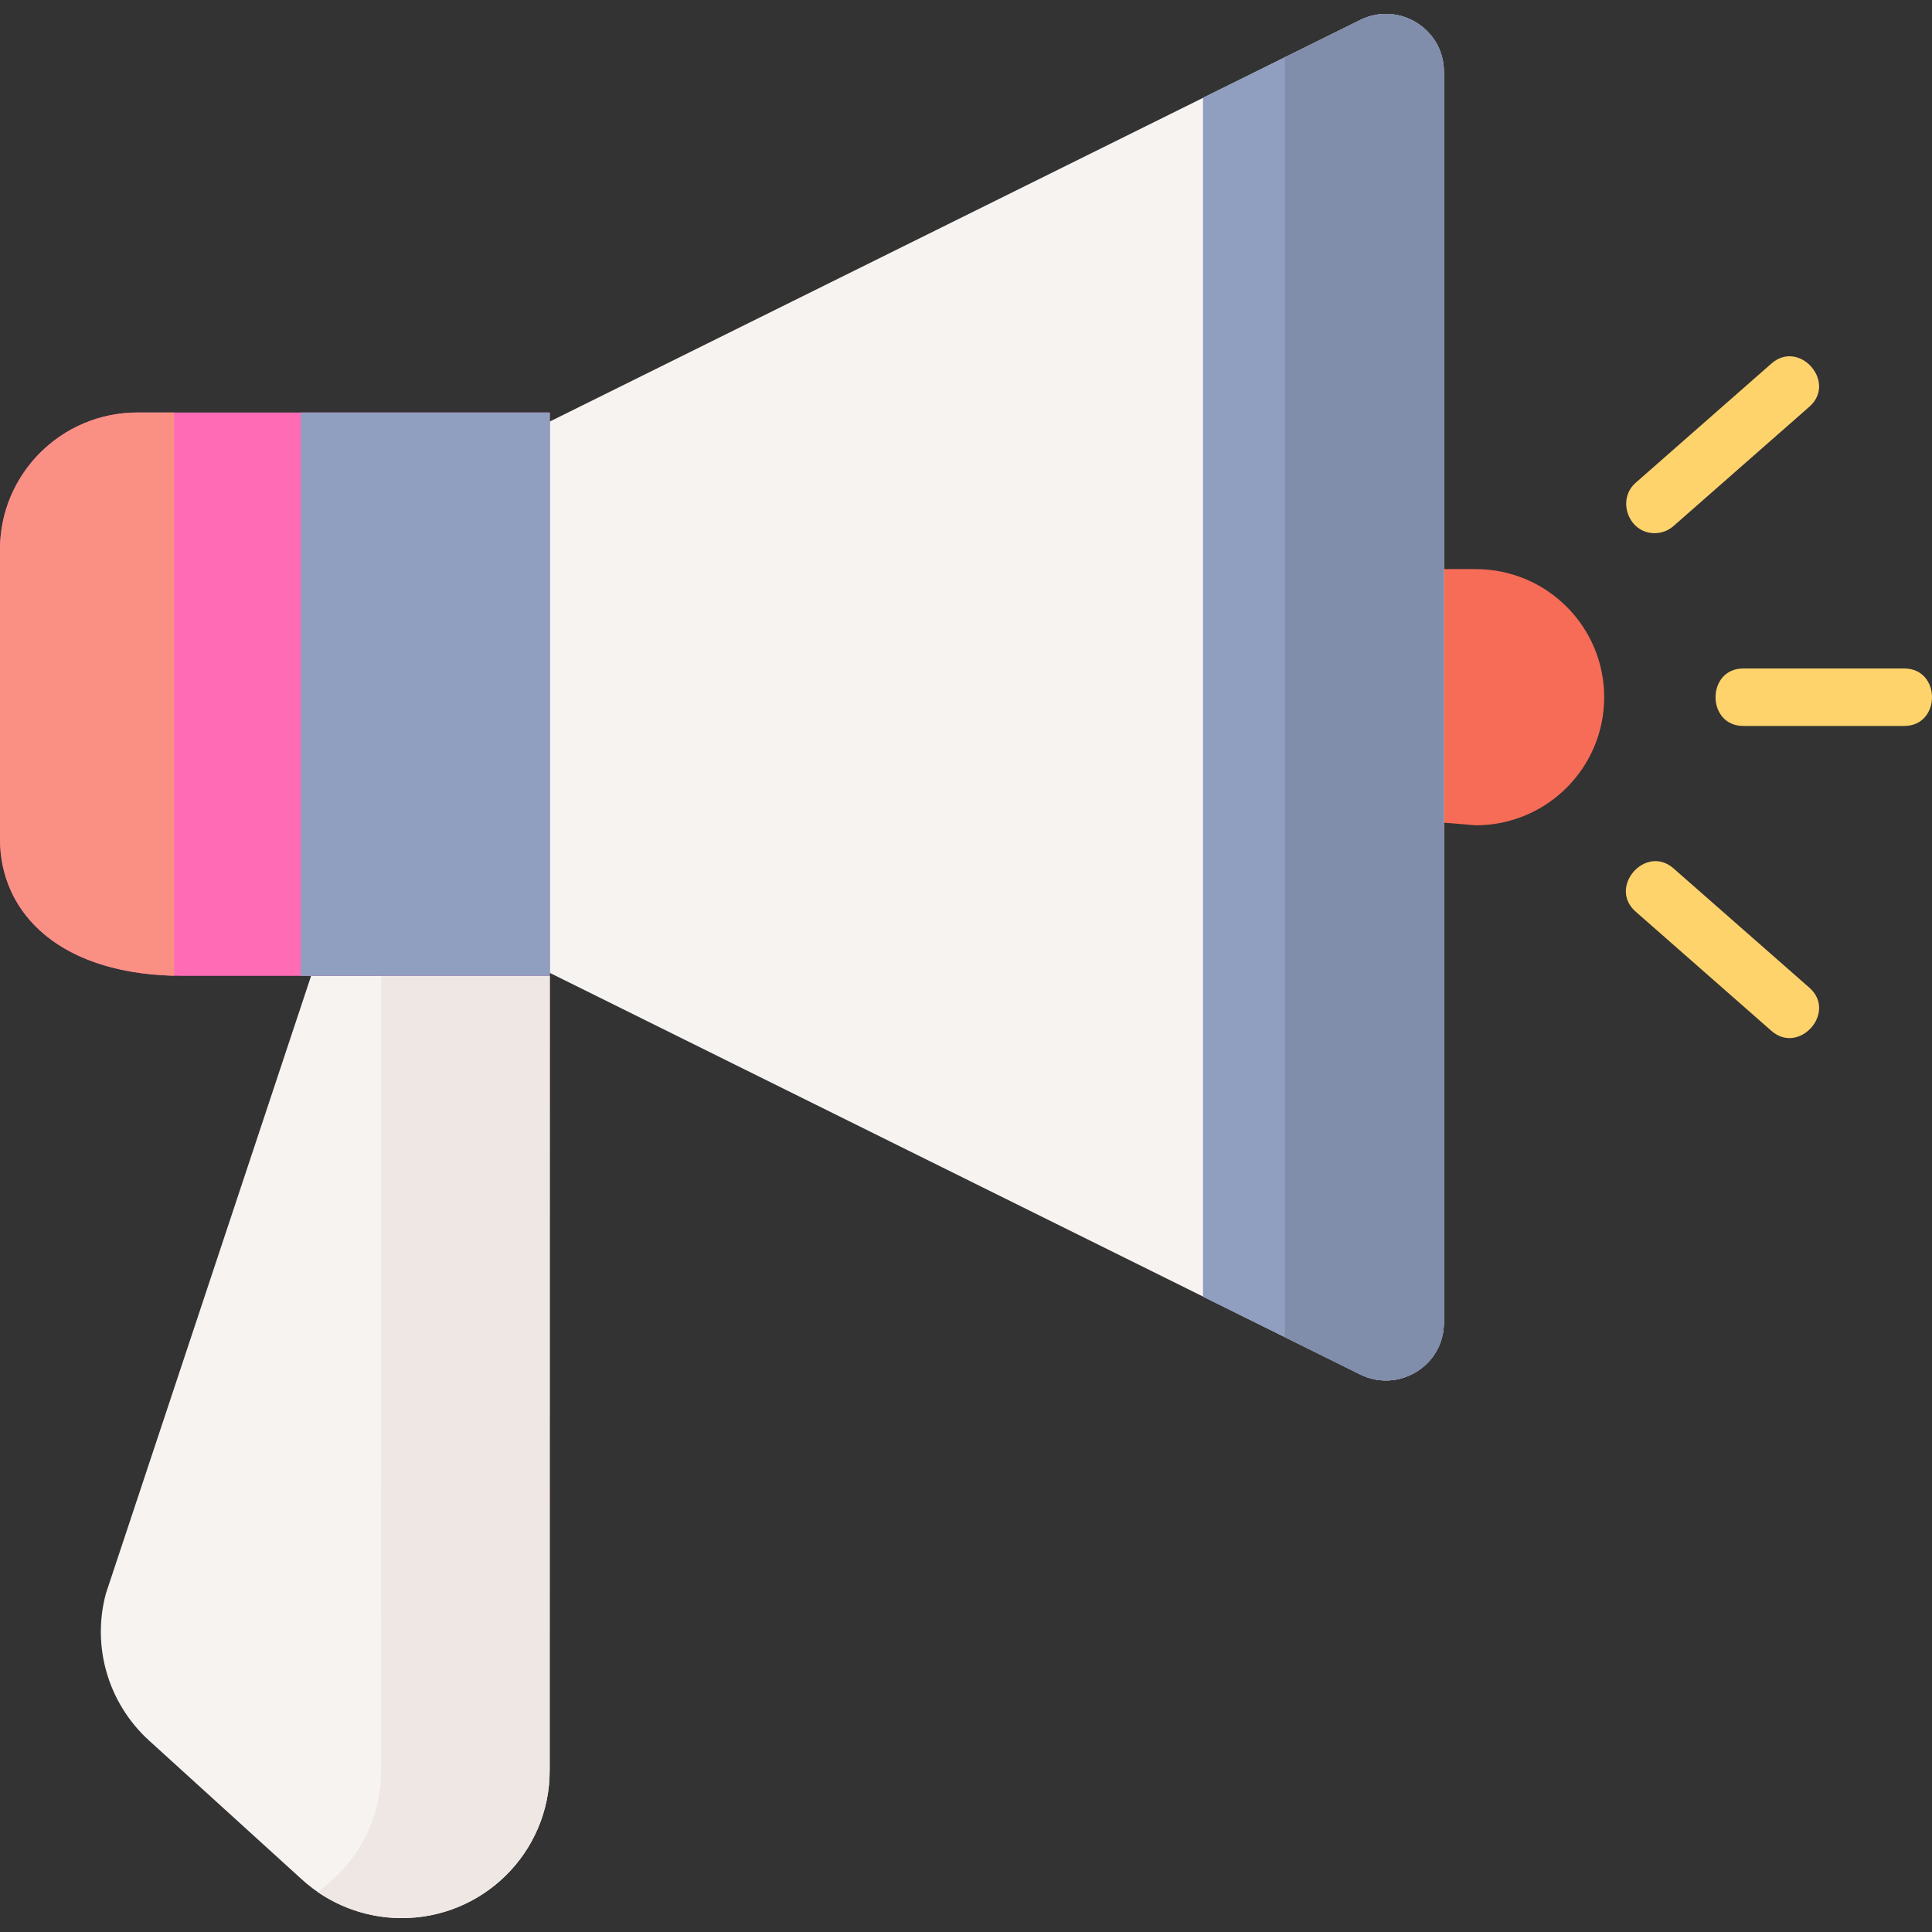 <svg enable-background="new 0 0 504.256 504.256" height="512" viewBox="0 0 504.256 504.256" width="512" xmlns="http://www.w3.org/2000/svg"><rect x="0" y="0" width="504.256" height="504.256" fill="#333333" stroke="none"/><path d="M27.667 415.829l53.535-161.129h62.291l-.028 207.478c-.002 21.344-17.456 38.602-38.885 38.449-9.536-.068-18.71-3.648-25.753-10.051l-39.921-36.292c-10.682-9.711-15.019-24.552-11.239-38.455z" fill="#f7f3f1"/><path d="M99.5 254.7l-.028 207.478c-.002 13.099-6.583 24.652-16.616 31.593 6.352 4.387 13.916 6.801 21.724 6.856 21.429.152 38.883-17.106 38.885-38.449l.028-207.478z" fill="#efe7e3"/><path d="M143.493 254.7h-95.769c-31.65 0-47.724-16.009-47.724-35.757v-75.521c0-19.748 16.074-35.757 35.901-35.757h107.592z" fill="#ff6cb5"/><path d="M385.162 215.404c18.52 0 33.533-14.968 33.533-33.432s-15.013-33.432-33.533-33.432h-27.662v64.587z" fill="#f76c57"/><g fill="#ffd36c"><path d="M497 174.473h-41.985c-9.675 0-9.675 15 0 15h41.985c9.675 0 9.675-15 0-15zM431.846 139.159c1.757 0 3.522-.614 4.946-1.864l35.459-31.142c7.269-6.384-2.629-17.654-9.898-11.271l-35.459 31.142c-5.004 4.394-1.842 13.135 4.952 13.135zM472.251 257.792l-35.459-31.142c-7.271-6.379-17.168 4.887-9.898 11.271l35.459 31.142c7.233 6.346 17.187-4.869 9.898-11.271z"/></g><path d="M355.004 358.727l-211.511-104.805v-143.899l211.511-104.804c10.06-4.973 21.863 2.317 21.863 13.503v326.503c0 11.185-11.802 18.474-21.863 13.502z" fill="#f7f3f1"/><path d="M355.004 5.219l-41.023 20.277v312.954l41.023 20.277c10.061 4.973 21.863-2.317 21.863-13.503v-326.503c0-11.186-11.802-18.475-21.863-13.502z" fill="#909ec0"/><path d="M355.004 5.219l-20.05 9.91c.276 1.142.431-1.251.431 0v333.688c0 1.251-.155-1.142-.431 0l20.05 9.91c10.061 4.973 21.863-2.317 21.863-13.503v-326.503c0-11.186-11.802-18.475-21.863-13.502z" fill="#808dab"/><path d="M35.901 107.664c-19.827 0-35.901 16.009-35.901 35.758v75.521c0 19.267 15.307 34.967 45.445 35.721v-147z" fill="#fa9084"/><path d="M78.497 107.664h64.997v147.036h-64.997z" fill="#909ec0"/></svg>